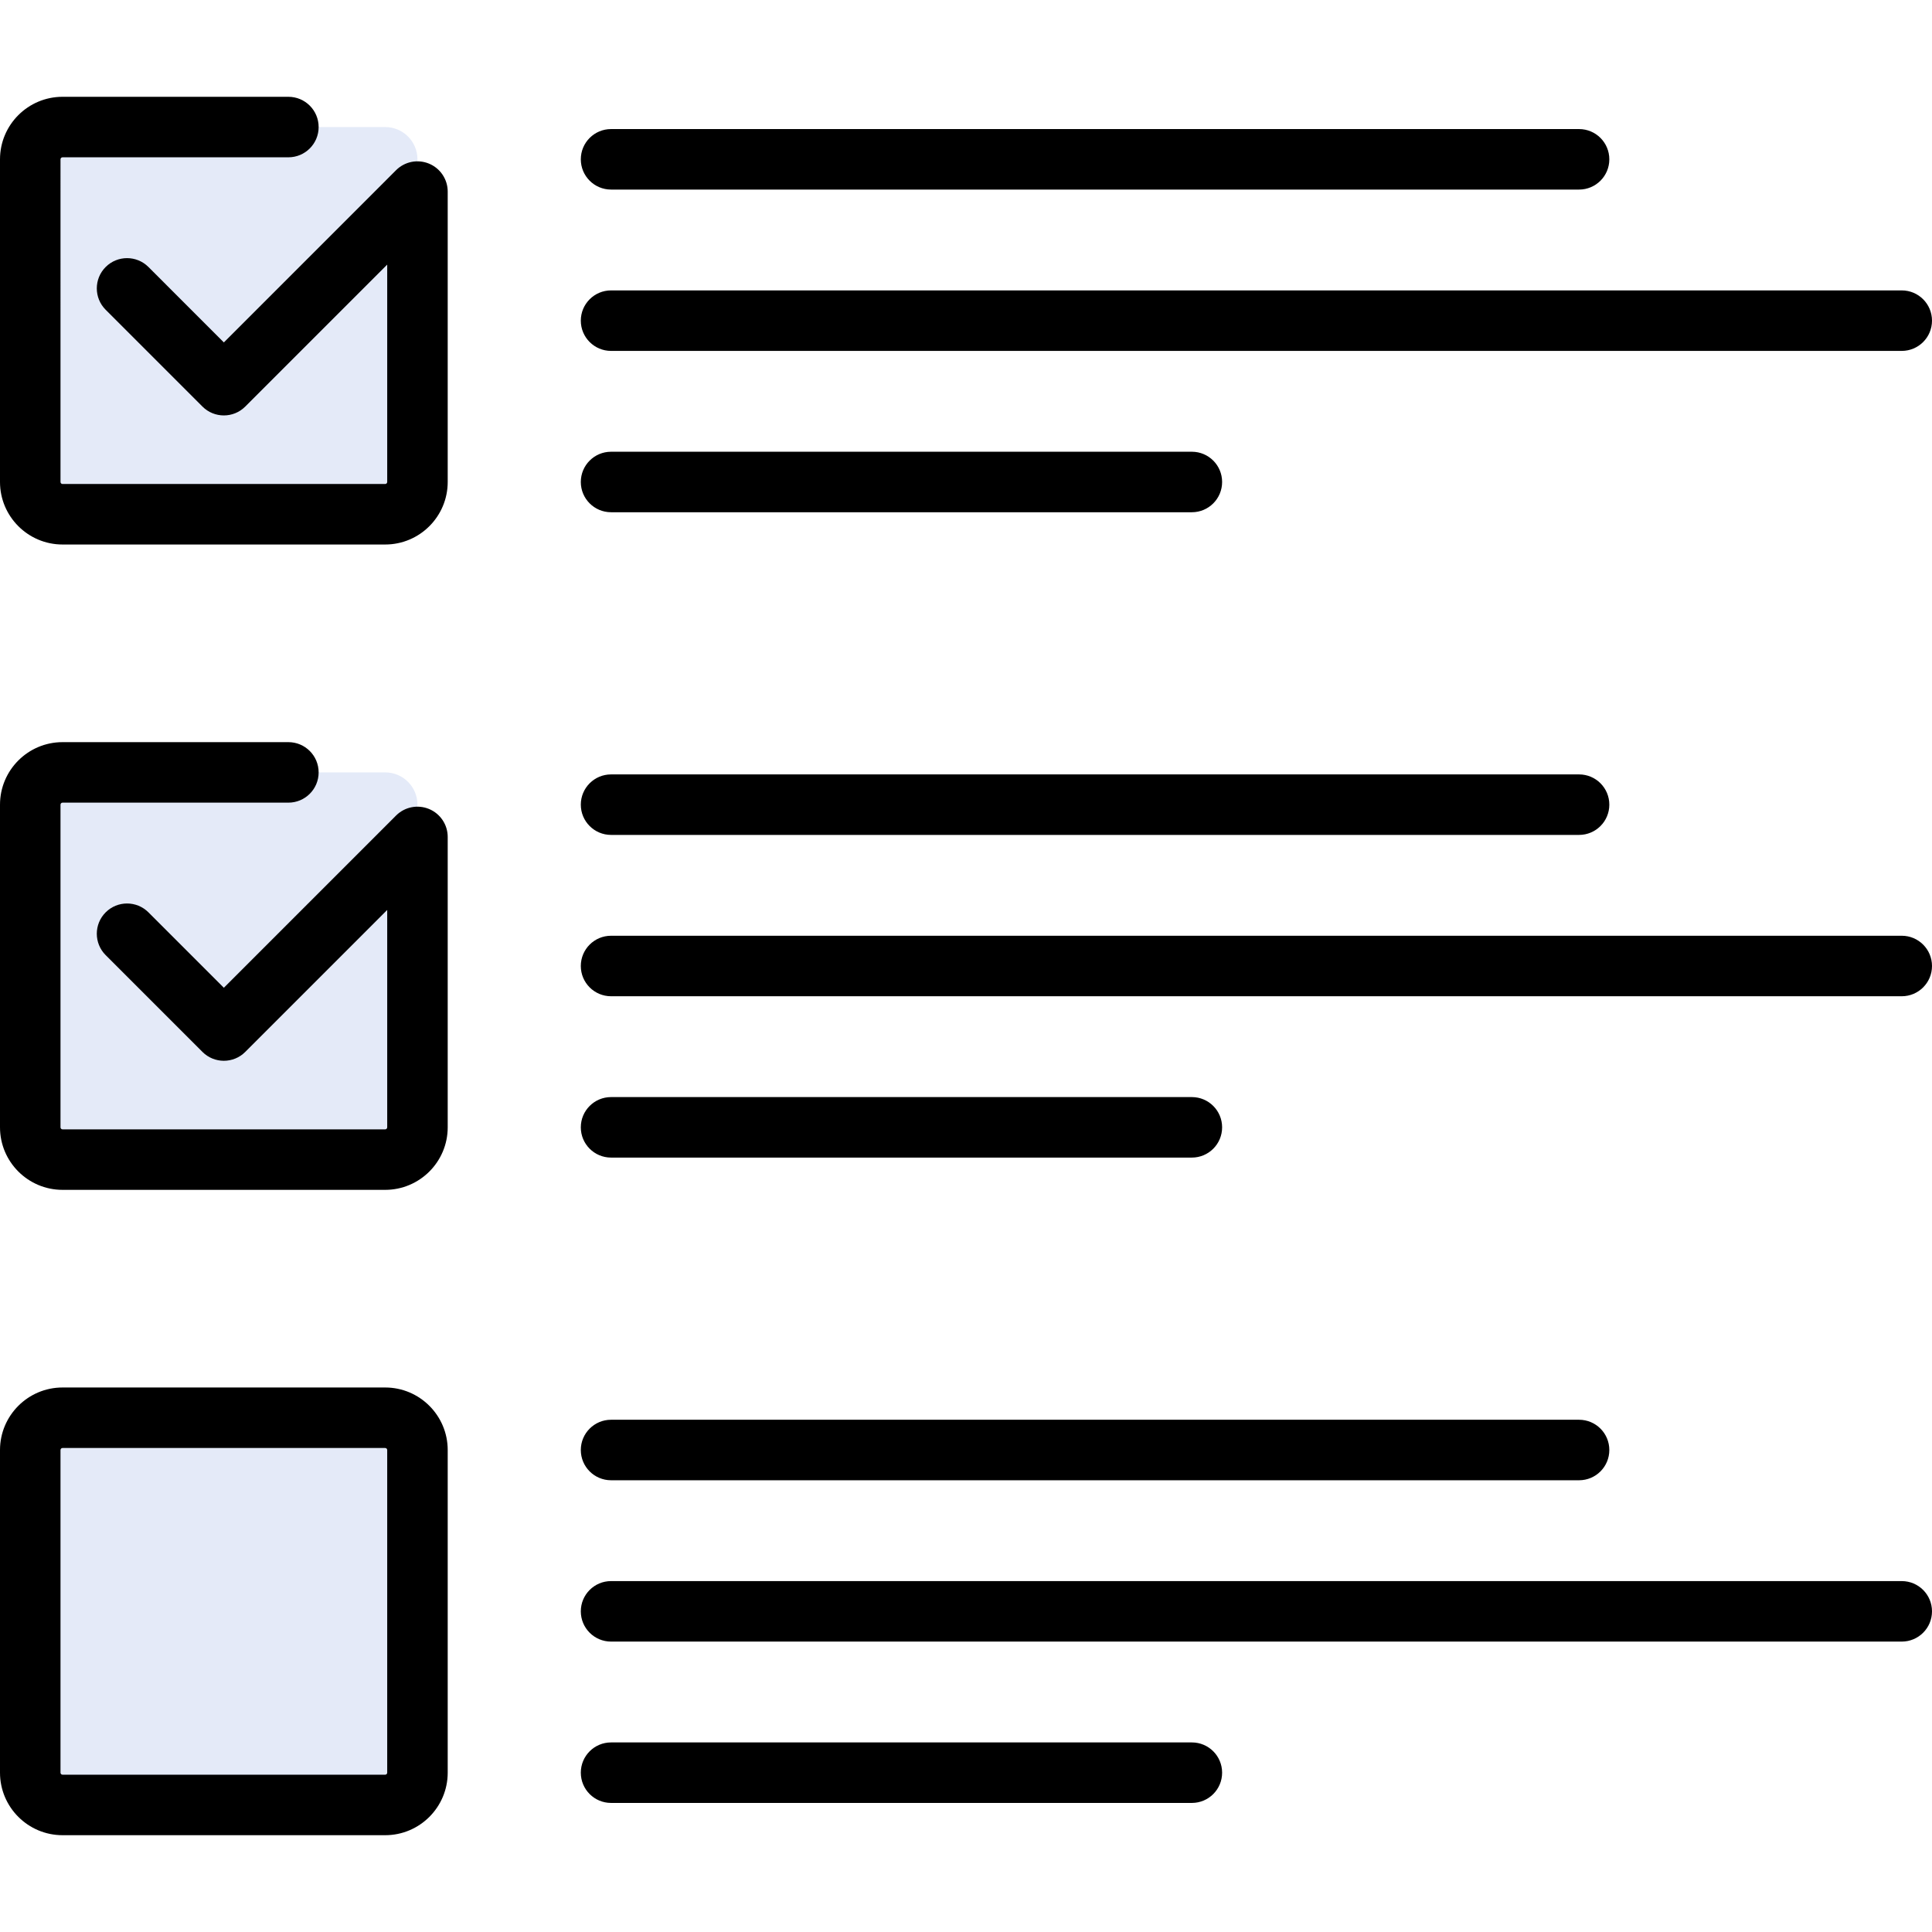 <?xml version="1.0" encoding="iso-8859-1"?>
<!-- Generator: Adobe Illustrator 19.0.0, SVG Export Plug-In . SVG Version: 6.00 Build 0)  -->
<svg xmlns="http://www.w3.org/2000/svg" xmlns:xlink="http://www.w3.org/1999/xlink" version="1.1" id="Layer_1" x="0px" y="0px" viewBox="0 0 512 512" style="enable-background:new 0 0 512 512;" xml:space="preserve">
<g>
	<path style="fill:#E4EAF8;" d="M102.079,136.284H16.568c-4.722,0-8.551-3.829-8.551-8.551V42.221c0-4.722,3.829-8.551,8.551-8.551   h85.511c4.722,0,8.551,3.829,8.551,8.551v85.511C110.63,132.455,106.802,136.284,102.079,136.284z"/>
	<path style="fill:#E4EAF8;" d="M102.079,307.307H16.568c-4.722,0-8.551-3.829-8.551-8.551v-85.511c0-4.722,3.829-8.551,8.551-8.551   h85.511c4.722,0,8.551,3.829,8.551,8.551v85.511C110.63,303.478,106.802,307.307,102.079,307.307z"/>
	<path style="fill:#E4EAF8;" d="M102.079,478.33H16.568c-4.722,0-8.551-3.829-8.551-8.551v-85.511c0-4.722,3.829-8.551,8.551-8.551   h85.511c4.722,0,8.551,3.829,8.551,8.551v85.511C110.63,474.501,106.802,478.33,102.079,478.33z"/>
</g>
<path d="M161.937,221.261h256.534c4.428,0,8.017-3.588,8.017-8.017s-3.588-8.017-8.017-8.017H161.937  c-4.428,0-8.017,3.588-8.017,8.017S157.509,221.261,161.937,221.261z"/>
<path d="M161.937,306.772h153.921c4.428,0,8.017-3.588,8.017-8.017s-3.588-8.017-8.017-8.017H161.937  c-4.428,0-8.017,3.588-8.017,8.017S157.509,306.772,161.937,306.772z"/>
<path d="M503.983,247.983H161.937c-4.428,0-8.017,3.588-8.017,8.017c0,4.428,3.588,8.017,8.017,8.017h342.046  c4.428,0,8.017-3.588,8.017-8.017C512,251.572,508.412,247.983,503.983,247.983z"/>
<path d="M161.937,50.238h256.534c4.428,0,8.017-3.588,8.017-8.017s-3.588-8.017-8.017-8.017H161.937  c-4.428,0-8.017,3.588-8.017,8.017S157.509,50.238,161.937,50.238z"/>
<path d="M161.937,135.749h153.921c4.428,0,8.017-3.588,8.017-8.017c0-4.428-3.588-8.017-8.017-8.017H161.937  c-4.428,0-8.017,3.588-8.017,8.017C153.921,132.161,157.509,135.749,161.937,135.749z"/>
<path d="M161.937,92.994h342.046c4.428,0,8.017-3.588,8.017-8.017c0-4.428-3.588-8.017-8.017-8.017H161.937  c-4.428,0-8.017,3.588-8.017,8.017C153.921,89.405,157.509,92.994,161.937,92.994z"/>
<path d="M102.079,367.699H16.568C7.432,367.699,0,375.131,0,384.267v85.511c0,9.136,7.432,16.568,16.568,16.568h85.511  c9.136,0,16.568-7.432,16.568-16.568v-85.511C118.647,375.131,111.215,367.699,102.079,367.699z M102.614,469.779  c0,0.294-0.241,0.534-0.534,0.534H16.568c-0.294,0-0.534-0.241-0.534-0.534v-85.511c0-0.294,0.241-0.534,0.534-0.534h85.511  c0.294,0,0.534,0.241,0.534,0.534V469.779z"/>
<path d="M161.937,392.284h256.534c4.428,0,8.017-3.588,8.017-8.017s-3.588-8.017-8.017-8.017H161.937  c-4.428,0-8.017,3.588-8.017,8.017S157.509,392.284,161.937,392.284z"/>
<path d="M315.858,461.762H161.937c-4.428,0-8.017,3.588-8.017,8.017s3.588,8.017,8.017,8.017h153.921  c4.428,0,8.017-3.588,8.017-8.017S320.286,461.762,315.858,461.762z"/>
<path d="M503.983,419.006H161.937c-4.428,0-8.017,3.588-8.017,8.017s3.588,8.017,8.017,8.017h342.046  c4.428,0,8.017-3.588,8.017-8.017S508.412,419.006,503.983,419.006z"/>
<path d="M113.698,43.366c-2.997-1.242-6.442-0.556-8.737,1.737l-45.637,45.64L39.34,70.756c-3.132-3.13-8.207-3.13-11.338,0  c-3.131,3.132-3.131,8.207,0,11.338l25.653,25.653c3.132,3.13,8.207,3.13,11.338,0l37.621-37.622v57.607  c0,0.294-0.241,0.534-0.534,0.534H16.568c-0.294,0-0.534-0.24-0.534-0.534V42.221c0-0.294,0.241-0.534,0.534-0.534h59.858  c4.428,0,8.017-3.588,8.017-8.017s-3.588-8.017-8.017-8.017H16.568C7.432,25.653,0,33.085,0,42.221v85.511  c0,9.136,7.432,16.568,16.568,16.568h85.511c9.136,0,16.568-7.432,16.568-16.568v-76.96  C118.647,47.53,116.694,44.606,113.698,43.366z"/>
<path d="M113.698,214.389c-2.997-1.242-6.442-0.556-8.737,1.737l-45.637,45.64L39.34,241.781c-3.132-3.13-8.207-3.13-11.338,0  c-3.131,3.132-3.131,8.207,0,11.338l25.653,25.653c3.132,3.13,8.207,3.13,11.338,0l37.621-37.623v57.607  c0,0.294-0.241,0.534-0.534,0.534H16.568c-0.294,0-0.534-0.241-0.534-0.534v-85.511c0-0.294,0.241-0.534,0.534-0.534h59.858  c4.428,0,8.017-3.588,8.017-8.017s-3.588-8.017-8.017-8.017H16.568C7.432,196.676,0,204.108,0,213.244v85.511  c0,9.136,7.432,16.568,16.568,16.568h85.511c9.136,0,16.568-7.432,16.568-16.568v-76.96  C118.647,218.553,116.694,215.629,113.698,214.389z"/>
<g>
</g>
<g>
</g>
<g>
</g>
<g>
</g>
<g>
</g>
<g>
</g>
<g>
</g>
<g>
</g>
<g>
</g>
<g>
</g>
<g>
</g>
<g>
</g>
<g>
</g>
<g>
</g>
<g>
</g>
</svg>
